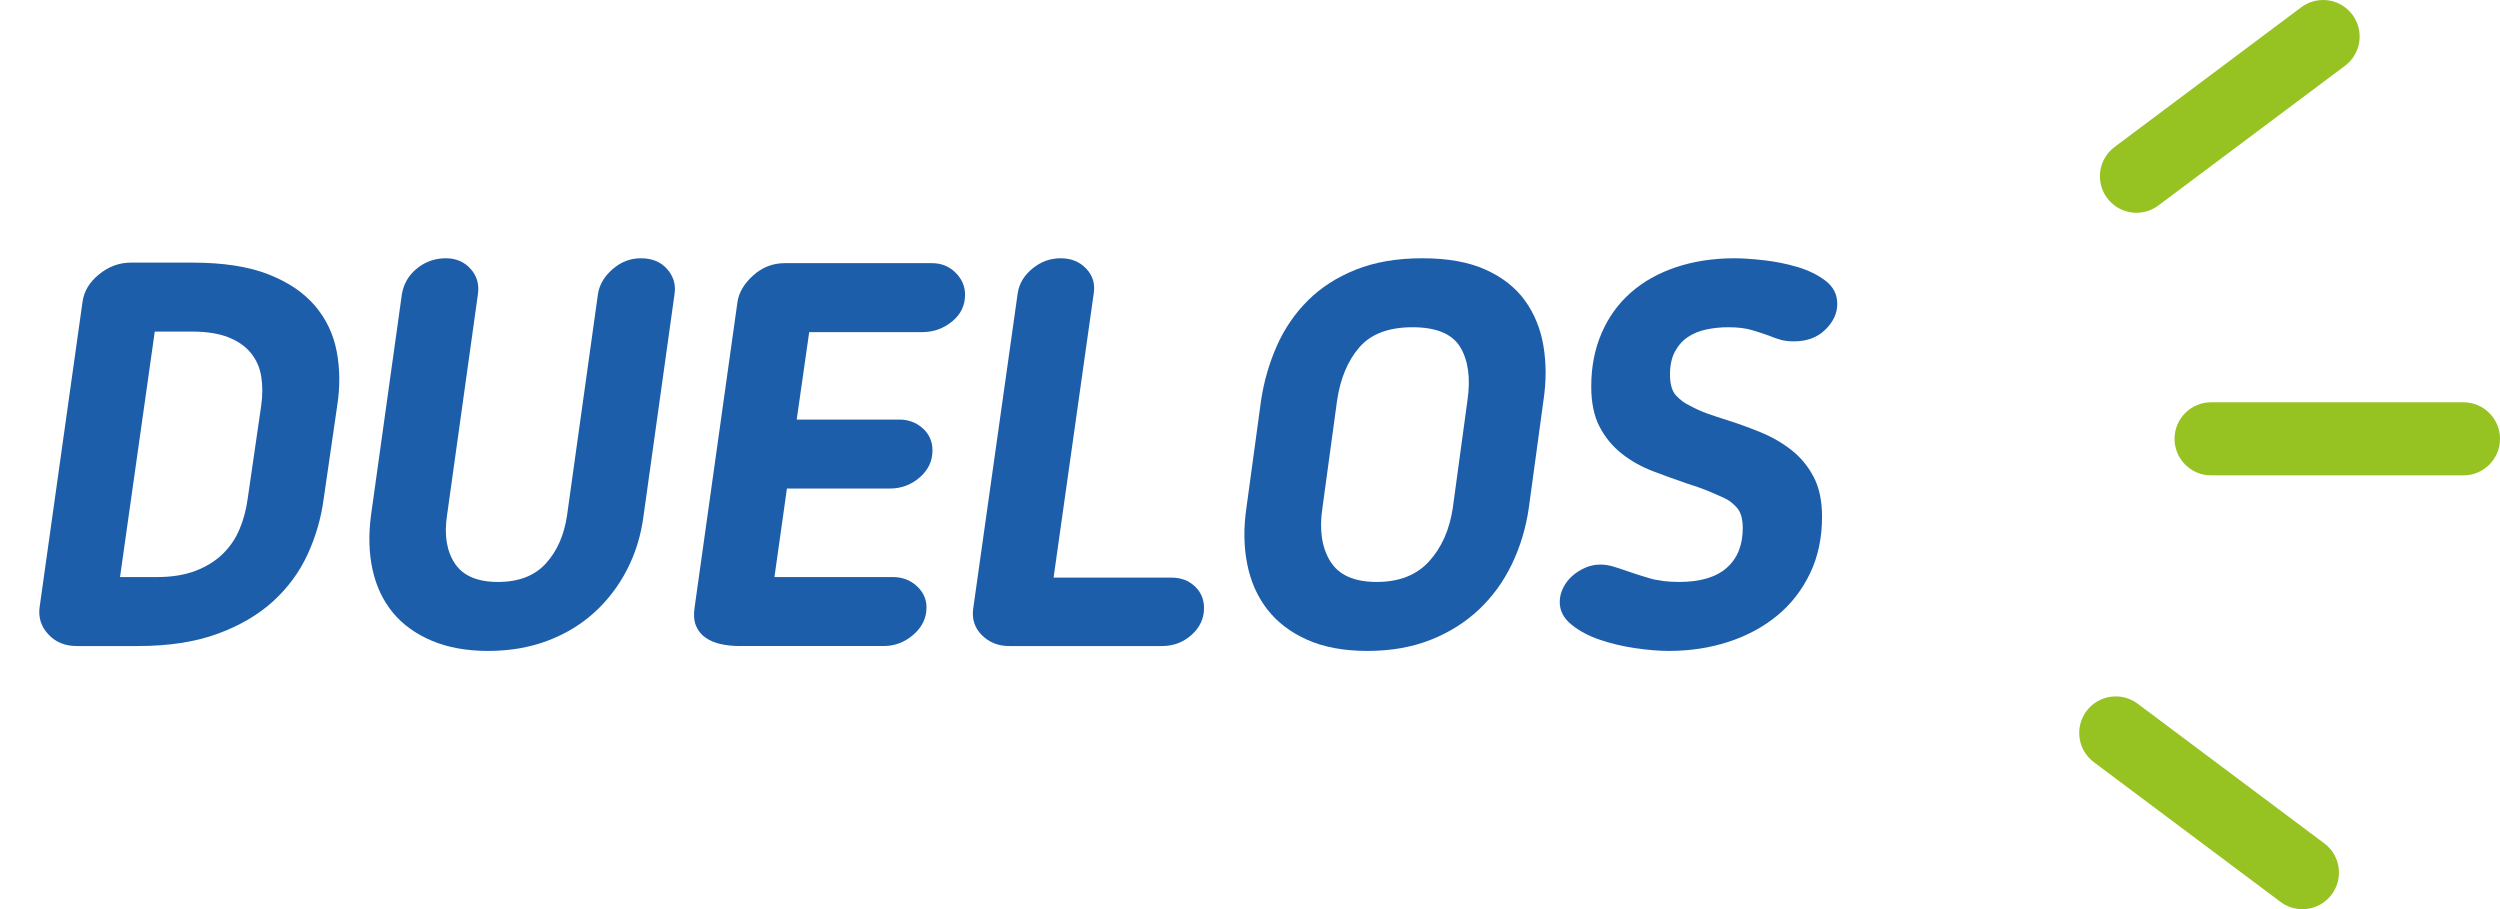 <?xml version="1.0" encoding="utf-8"?>
<!-- Generator: Adobe Illustrator 16.0.0, SVG Export Plug-In . SVG Version: 6.00 Build 0)  -->
<!DOCTYPE svg PUBLIC "-//W3C//DTD SVG 1.1//EN" "http://www.w3.org/Graphics/SVG/1.1/DTD/svg11.dtd">
<svg version="1.1" id="Layer_1" xmlns="http://www.w3.org/2000/svg" xmlns:xlink="http://www.w3.org/1999/xlink" x="0px" y="0px"
	 width="376.401px" height="136.887px" viewBox="0 0 376.401 136.887" enable-background="new 0 0 376.401 136.887"
	 xml:space="preserve">
<g>
	<g>
		<path fill="#1D5EAA" d="M48.733,75.108c-0.382,2.89-1.186,5.67-2.412,8.34c-1.227,2.671-2.958,5.029-5.192,7.073
			c-2.235,2.044-5.028,3.679-8.381,4.906s-7.346,1.84-11.979,1.84h-9.24c-1.745,0-3.162-0.585-4.252-1.758
			c-1.092-1.172-1.527-2.548-1.309-4.129l6.46-45.954c0.218-1.581,1.049-2.957,2.494-4.129c1.443-1.171,3.038-1.758,4.783-1.758
			h9.239c4.633,0,8.449,0.586,11.447,1.758c2.998,1.173,5.342,2.753,7.033,4.743c1.688,1.991,2.779,4.28,3.27,6.869
			c0.491,2.589,0.518,5.302,0.082,8.136L48.733,75.108z M39.33,61.044c0.217-1.581,0.217-3.038,0-4.375
			c-0.219-1.335-0.736-2.507-1.553-3.516c-0.818-1.008-1.95-1.799-3.395-2.371s-3.284-0.859-5.519-0.859h-5.561L18.07,86.883h5.561
			c2.234,0,4.17-0.313,5.806-0.94c1.636-0.626,2.997-1.472,4.089-2.535c1.09-1.063,1.934-2.302,2.534-3.72
			c0.599-1.417,1.009-2.944,1.227-4.579L39.33,61.044z"/>
		<path fill="#1D5EAA" d="M96.895,77.643c-0.382,2.944-1.214,5.656-2.494,8.136c-1.281,2.481-2.931,4.634-4.947,6.459
			c-2.017,1.827-4.374,3.244-7.072,4.252c-2.698,1.008-5.656,1.513-8.872,1.513c-3.271,0-6.12-0.519-8.544-1.554
			c-2.427-1.035-4.375-2.453-5.848-4.252c-1.471-1.799-2.48-3.938-3.025-6.418c-0.545-2.48-0.627-5.192-0.244-8.136l4.66-33.361
			c0.272-1.581,1.035-2.875,2.289-3.884c1.254-1.008,2.699-1.513,4.334-1.513c1.525,0,2.766,0.532,3.721,1.595
			c0.953,1.063,1.321,2.33,1.104,3.802l-4.66,33.361c-0.438,2.944-0.041,5.343,1.186,7.196c1.227,1.854,3.393,2.78,6.5,2.78
			s5.506-0.926,7.195-2.78c1.689-1.853,2.752-4.252,3.189-7.196l4.66-33.361c0.218-1.417,0.953-2.67,2.209-3.762
			c1.253-1.089,2.67-1.635,4.252-1.635c1.688,0,3.011,0.546,3.965,1.635c0.953,1.091,1.321,2.345,1.104,3.762L96.895,77.643z"/>
		<path fill="#1D5EAA" d="M139.495,91.462c0,1.582-0.654,2.944-1.962,4.088c-1.309,1.145-2.809,1.717-4.498,1.717h-21.668
			c-0.981,0-1.922-0.095-2.821-0.286c-0.899-0.19-1.676-0.518-2.33-0.981c-0.654-0.462-1.132-1.063-1.431-1.799
			c-0.301-0.736-0.368-1.648-0.205-2.739l6.46-46.035c0.218-1.417,1.008-2.739,2.371-3.966c1.362-1.227,2.944-1.84,4.743-1.84
			h22.158c1.417,0,2.603,0.478,3.558,1.431c0.953,0.955,1.431,2.058,1.431,3.312c0,1.635-0.654,2.984-1.963,4.047
			c-1.308,1.063-2.808,1.595-4.497,1.595h-17.007l-1.881,13.165h15.454c1.361,0,2.534,0.437,3.516,1.308
			c0.981,0.873,1.472,1.991,1.472,3.353c0,1.582-0.642,2.931-1.922,4.048c-1.281,1.118-2.794,1.676-4.538,1.676H118.48L116.6,86.883
			h17.826c1.417,0,2.616,0.45,3.598,1.349S139.495,90.208,139.495,91.462z"/>
		<path fill="#1D5EAA" d="M181.278,91.544c0,1.582-0.627,2.931-1.881,4.047c-1.255,1.118-2.727,1.676-4.415,1.676h-23.059
			c-1.636,0-2.999-0.544-4.089-1.635c-1.091-1.09-1.526-2.425-1.308-4.007l6.704-47.507c0.218-1.417,0.953-2.644,2.208-3.68
			c1.254-1.035,2.67-1.554,4.252-1.554c1.58,0,2.862,0.519,3.843,1.554c0.981,1.036,1.362,2.263,1.146,3.68l-6.051,42.846h17.743
			c1.417,0,2.589,0.437,3.517,1.308C180.814,89.146,181.278,90.235,181.278,91.544z"/>
		<path fill="#1D5EAA" d="M205.89,98.003c-3.544,0-6.569-0.56-9.076-1.676c-2.508-1.117-4.512-2.643-6.01-4.579
			c-1.5-1.934-2.508-4.211-3.025-6.828c-0.519-2.616-0.56-5.423-0.123-8.422l2.208-16.19c0.436-2.889,1.227-5.628,2.371-8.218
			c1.145-2.588,2.698-4.865,4.661-6.828c1.962-1.962,4.374-3.516,7.236-4.661c2.861-1.145,6.2-1.717,10.017-1.717
			c3.814,0,6.991,0.572,9.525,1.717c2.535,1.145,4.511,2.698,5.929,4.661c1.417,1.962,2.343,4.239,2.78,6.828
			c0.436,2.59,0.436,5.329,0,8.218l-2.208,16.19c-0.438,2.999-1.281,5.806-2.535,8.422c-1.255,2.617-2.902,4.894-4.946,6.828
			c-2.045,1.936-4.471,3.462-7.277,4.579C212.607,97.444,209.433,98.003,205.89,98.003z M212.677,49.27
			c-3.599,0-6.27,1.009-8.014,3.025c-1.745,2.017-2.862,4.689-3.353,8.013l-2.208,16.19c-0.49,3.271-0.096,5.942,1.186,8.013
			c1.28,2.072,3.611,3.107,6.991,3.107s6.011-1.035,7.891-3.107c1.881-2.071,3.066-4.743,3.558-8.013l2.207-16.19
			c0.491-3.324,0.136-5.996-1.063-8.013C218.672,50.279,216.274,49.27,212.677,49.27z"/>
		<path fill="#1D5EAA" d="M262.39,79.524c0-1.417-0.3-2.453-0.899-3.107c-0.6-0.654-1.199-1.117-1.799-1.39
			c-0.817-0.381-1.689-0.763-2.616-1.145c-0.928-0.38-1.936-0.736-3.025-1.063c-1.745-0.599-3.476-1.227-5.192-1.88
			c-1.717-0.654-3.271-1.525-4.66-2.617c-1.391-1.09-2.509-2.439-3.353-4.047c-0.847-1.607-1.268-3.639-1.268-6.092
			c0-2.944,0.518-5.614,1.554-8.013c1.034-2.398,2.493-4.428,4.374-6.092c1.881-1.662,4.156-2.944,6.828-3.843
			c2.67-0.899,5.613-1.349,8.831-1.349c1.145,0,2.588,0.096,4.333,0.286c1.744,0.192,3.447,0.532,5.11,1.022
			c1.662,0.49,3.079,1.186,4.252,2.085c1.172,0.899,1.759,2.058,1.759,3.475c0,1.418-0.601,2.712-1.8,3.884
			c-1.199,1.173-2.779,1.758-4.742,1.758c-0.764,0-1.431-0.082-2.003-0.246s-1.186-0.38-1.84-0.654
			c-0.765-0.272-1.608-0.544-2.535-0.818c-0.928-0.272-2.099-0.409-3.516-0.409c-1.092,0-2.167,0.11-3.23,0.327
			c-1.063,0.218-2.003,0.6-2.82,1.145c-0.818,0.545-1.472,1.281-1.963,2.208c-0.49,0.928-0.735,2.073-0.735,3.435
			c0,1.472,0.313,2.535,0.94,3.189c0.626,0.654,1.239,1.118,1.839,1.39c0.981,0.545,1.935,0.981,2.862,1.308
			c0.927,0.327,1.826,0.627,2.698,0.899c1.744,0.545,3.488,1.173,5.233,1.881c1.744,0.709,3.312,1.608,4.701,2.698
			c1.391,1.091,2.507,2.44,3.353,4.047c0.845,1.608,1.268,3.612,1.268,6.01c0,3.162-0.601,5.998-1.799,8.504
			c-1.199,2.508-2.835,4.62-4.906,6.337c-2.072,1.717-4.511,3.04-7.318,3.966s-5.819,1.39-9.035,1.39
			c-1.472,0-3.147-0.137-5.028-0.409c-1.881-0.273-3.667-0.695-5.356-1.268s-3.121-1.335-4.292-2.29
			c-1.173-0.953-1.759-2.085-1.759-3.393c0-0.708,0.164-1.403,0.491-2.085c0.327-0.681,0.776-1.28,1.349-1.799
			c0.572-0.517,1.227-0.94,1.963-1.267c0.735-0.327,1.513-0.491,2.33-0.491c0.6,0,1.227,0.096,1.881,0.286
			c0.654,0.192,1.362,0.423,2.126,0.695c0.926,0.327,2.03,0.683,3.312,1.063c1.28,0.382,2.793,0.573,4.538,0.573
			c3.161,0,5.546-0.708,7.154-2.126C261.585,84.076,262.39,82.087,262.39,79.524z"/>
	</g>
	<g>
		<g>
			<path fill="#96C222" d="M321.667,32.036c-1.674,0-3.327-0.762-4.407-2.205c-1.82-2.432-1.324-5.879,1.107-7.699l28.106-21.035
				c2.434-1.82,5.879-1.324,7.699,1.108s1.324,5.879-1.107,7.699l-28.106,21.035C323.97,31.678,322.813,32.036,321.667,32.036z"/>
		</g>
		<g>
			<path fill="#96C222" d="M346.65,136.887c-1.146,0-2.303-0.357-3.292-1.097l-28.105-21.035c-2.432-1.82-2.928-5.267-1.107-7.699
				s5.267-2.928,7.699-1.108l28.105,21.035c2.432,1.82,2.928,5.267,1.107,7.699C349.978,136.125,348.324,136.887,346.65,136.887z"/>
		</g>
		<g>
			<path fill="#96C222" d="M370.901,71.57h-38c-3.037,0-5.5-2.462-5.5-5.5s2.463-5.5,5.5-5.5h38c3.037,0,5.5,2.462,5.5,5.5
				S373.938,71.57,370.901,71.57z"/>
		</g>
	</g>
</g>
</svg>
